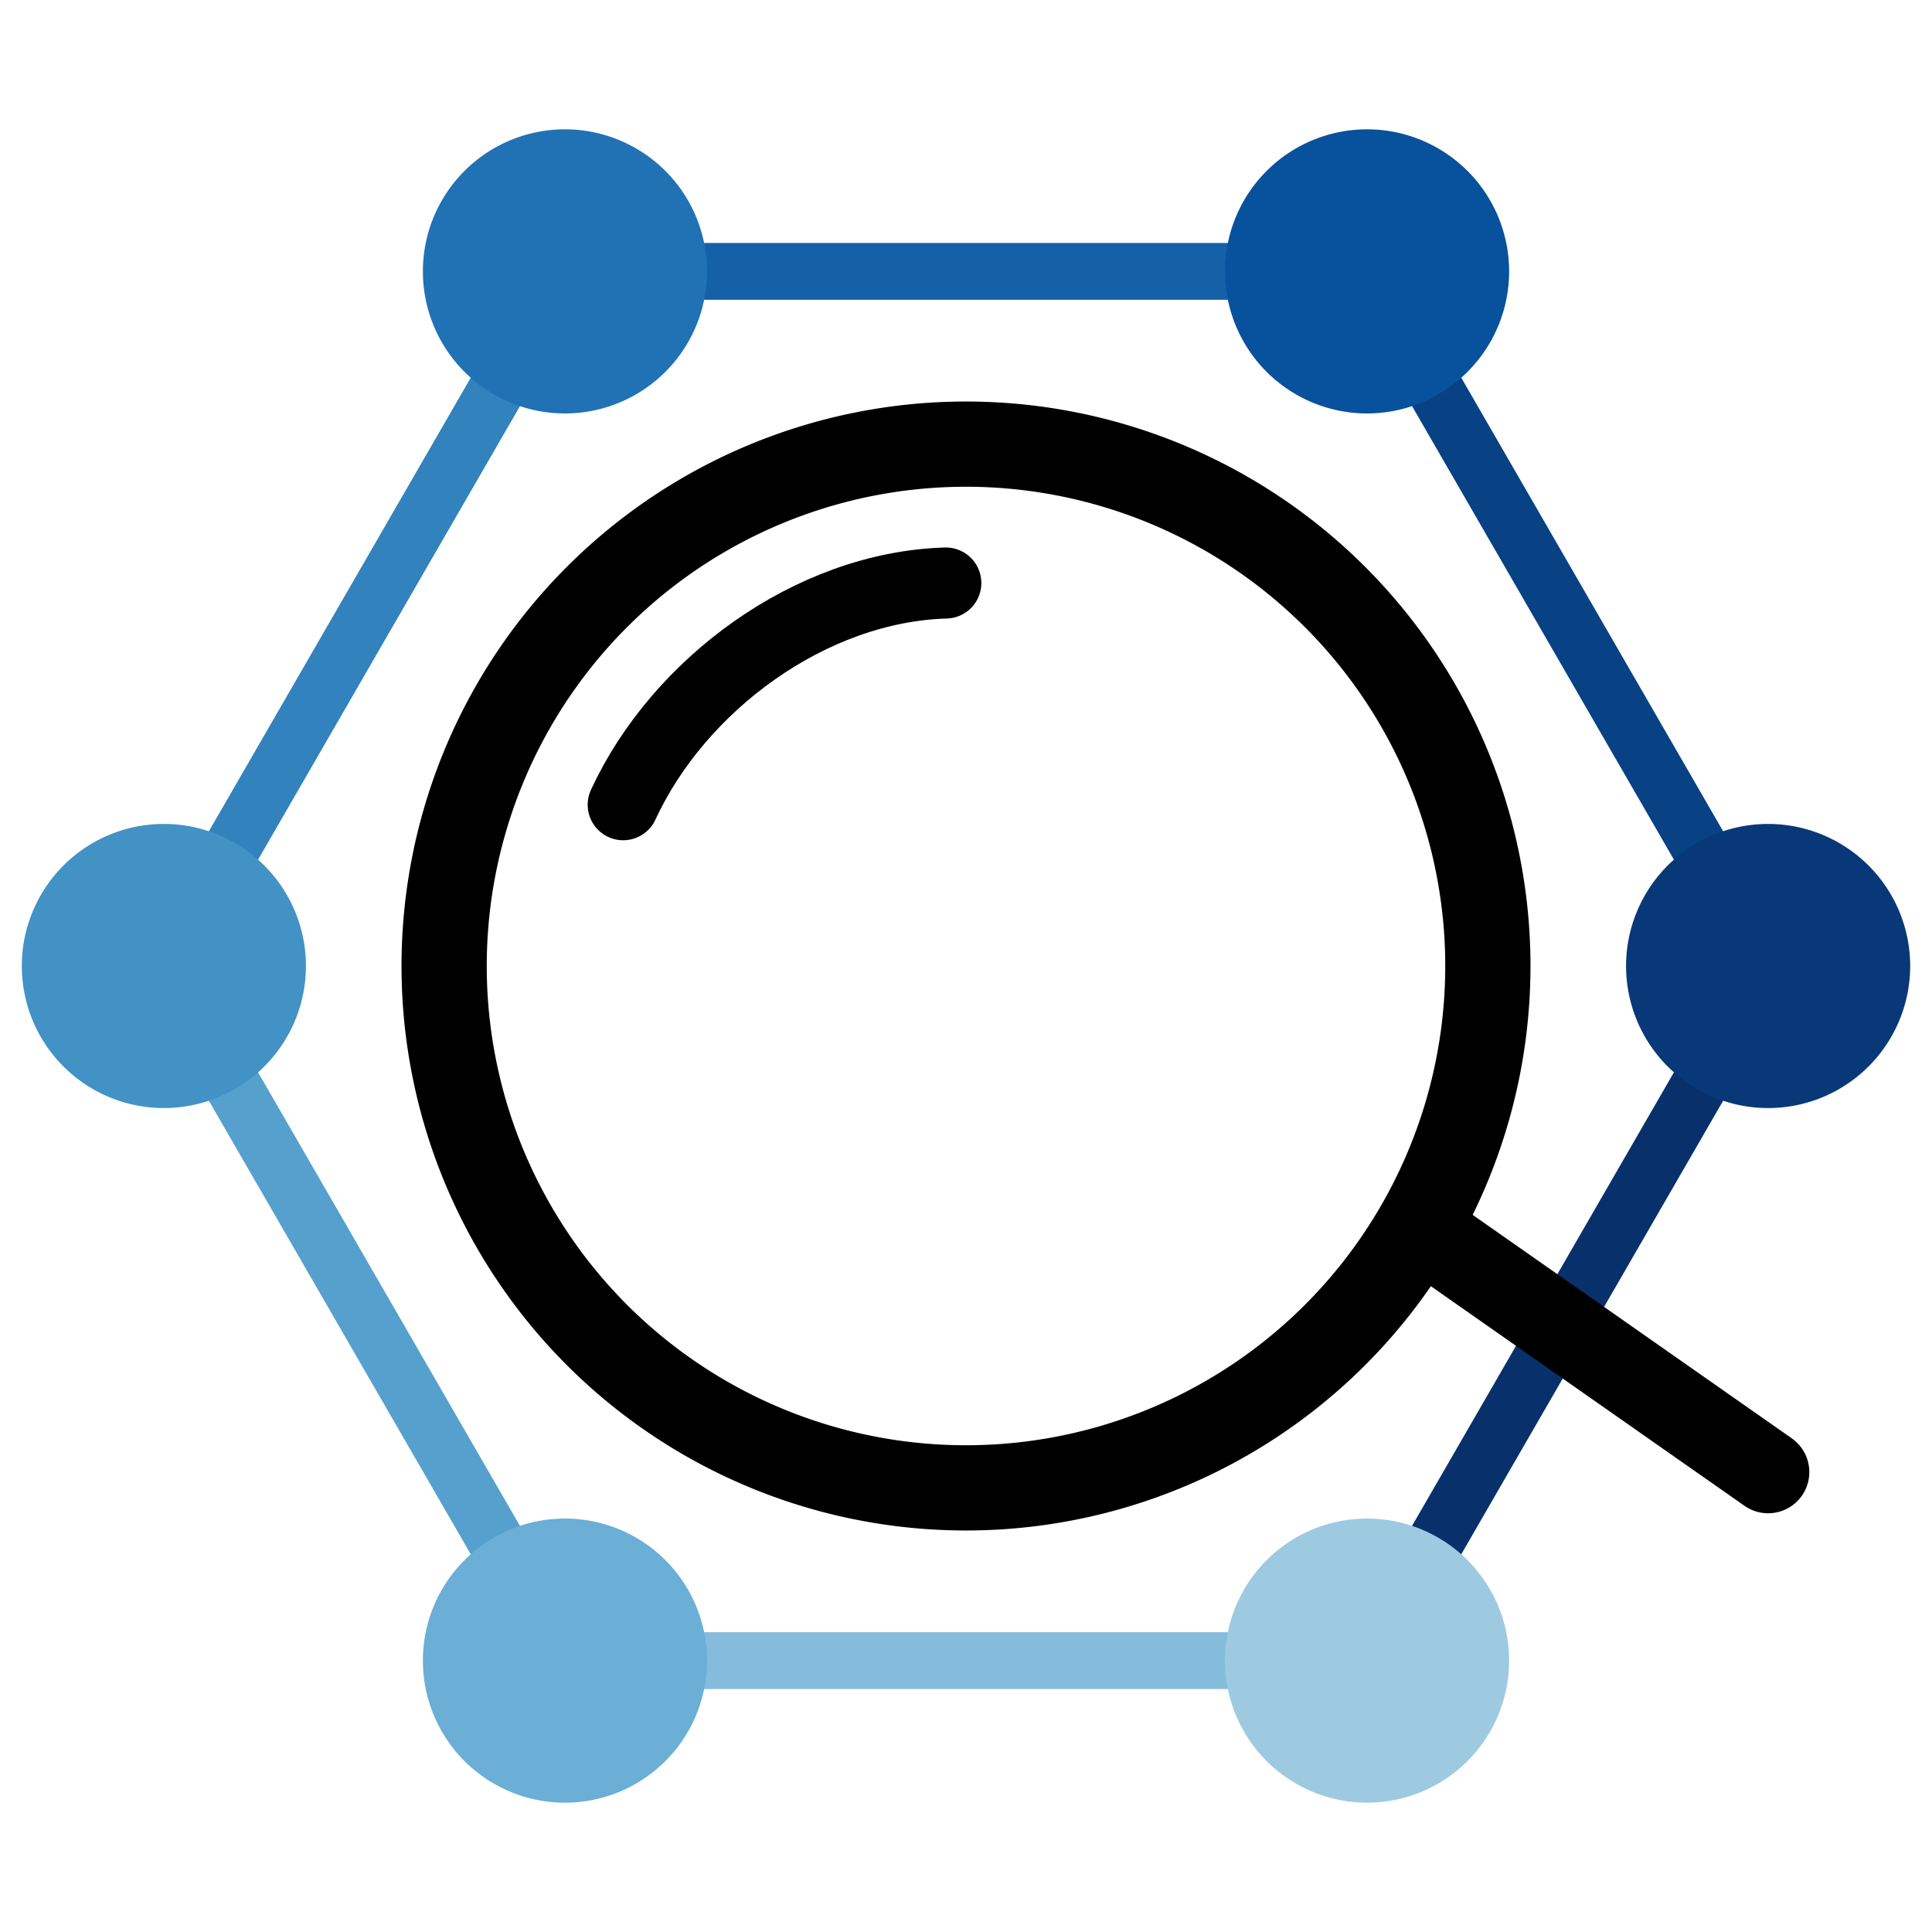 <?xml version="1.0" encoding="UTF-8" standalone="no"?>
<svg
   version="1.1"
   xml:space="preserve"
   width="34"
   height="34"
   viewBox="0 0 34 34"
   id="svg25"
   sodipodi:docname="intermol.svg"
   inkscape:version="1.4.2 (f4327f4, 2025-05-13)"
   inkscape:export-filename="intermol-bg.svg"
   inkscape:export-xdpi="96"
   inkscape:export-ydpi="96"
   xmlns:inkscape="http://www.inkscape.org/namespaces/inkscape"
   xmlns:sodipodi="http://sodipodi.sourceforge.net/DTD/sodipodi-0.dtd"
   xmlns="http://www.w3.org/2000/svg"
   xmlns:svg="http://www.w3.org/2000/svg"><sodipodi:namedview
   id="namedview1"
   pagecolor="#ffffff"
   bordercolor="#000000"
   borderopacity="0.25"
   inkscape:showpageshadow="2"
   inkscape:pageopacity="0.0"
   inkscape:pagecheckerboard="0"
   inkscape:deskcolor="#d1d1d1"
   inkscape:zoom="22.529412"
   inkscape:cx="17"
   inkscape:cy="17"
   inkscape:window-width="1920"
   inkscape:window-height="1010"
   inkscape:window-x="2553"
   inkscape:window-y="-6"
   inkscape:window-maximized="1"
   inkscape:current-layer="svg25" /><defs
   id="defs25" />
<!-- END OF HEADER -->




























<path
   style="fill:none;stroke:#3282be;stroke-linecap:round;stroke-linejoin:round;stroke-opacity:1"
   d="M 2.884,17 9.942,4.776"
   id="path42" /><path
   style="fill:none;stroke:#56a0ce;stroke-linecap:round;stroke-linejoin:round;stroke-opacity:1"
   d="M 9.942,29.224 2.884,17"
   id="path41" /><path
   style="fill:none;stroke:#85bcdc;stroke-linecap:round;stroke-linejoin:round;stroke-opacity:1"
   d="M 24.058,29.224 H 9.942"
   id="path40" /><path
   style="fill:none;fill-opacity:1;stroke:#08306b;stroke-linecap:round;stroke-linejoin:round;stroke-opacity:1"
   d="M 31.116,17 24.058,29.224"
   id="path39" /><path
   style="fill:none;stroke:#084184;stroke-linecap:round;stroke-linejoin:round;stroke-opacity:1"
   d="M 24.058,4.776 31.116,17"
   id="path38" /><path
   style="fill:none;stroke:#1461a8;stroke-linecap:round;stroke-linejoin:round;stroke-opacity:1"
   d="m 9.942,4.776 14.116,7e-7"
   id="path27" /><path
   id="path26"
   style="fill:none;stroke:#000000;stroke-width:1.5;stroke-dasharray:none"
   d="M 26.184,17 A 9.184,9.184 0 0 1 17,26.184 9.184,9.184 0 0 1 7.816,17 9.184,9.184 0 0 1 17,7.816 a 9.184,9.184 0 0 1 9.184,9.184 z" /><path
   id="path28"
   style="fill:#4292c6;fill-opacity:1;stroke-linecap:round;stroke-linejoin:round"
   d="m 5.384,17 a 2.5,2.5 0 0 1 -2.5,2.5 2.5,2.5 0 0 1 -2.5,-2.5 2.5,2.5 0 0 1 2.5,-2.5 2.5,2.5 0 0 1 2.5,2.5 z" /><path
   id="circle34"
   style="fill:#6baed6;fill-opacity:1;stroke-linecap:round;stroke-linejoin:round"
   d="m 12.442,29.224 a 2.5,2.5 0 0 1 -2.5,2.5 2.5,2.5 0 0 1 -2.5,-2.5 2.5,2.5 0 0 1 2.5,-2.5 2.5,2.5 0 0 1 2.5,2.5 z" /><path
   id="circle35"
   style="fill:#9ecae1;fill-opacity:1;stroke-linecap:round;stroke-linejoin:round"
   d="m 26.558,29.224 a 2.5,2.5 0 0 1 -2.5,2.5 2.5,2.5 0 0 1 -2.5,-2.5 2.5,2.5 0 0 1 2.5,-2.5 2.5,2.5 0 0 1 2.5,2.5 z" /><path
   id="circle36"
   style="fill:#083877;fill-opacity:1;stroke-linecap:round;stroke-linejoin:round"
   d="m 33.616,17 a 2.5,2.5 0 0 1 -2.5,2.5 2.5,2.5 0 0 1 -2.5,-2.5 2.5,2.5 0 0 1 2.5,-2.5 2.5,2.5 0 0 1 2.5,2.5 z" /><path
   id="circle37"
   style="fill:#08519c;fill-opacity:1;stroke-linecap:round;stroke-linejoin:round"
   d="m 26.558,4.776 a 2.5,2.5 0 0 1 -2.5,2.5 2.5,2.5 0 0 1 -2.5,-2.5 2.5,2.5 0 0 1 2.5,-2.5 2.5,2.5 0 0 1 2.5,2.5 z" /><path
   id="circle38"
   style="fill:#2171b5;fill-opacity:1;stroke-linecap:round;stroke-linejoin:round"
   d="m 12.442,4.776 a 2.5,2.5 0 0 1 -2.5,2.5 2.5,2.5 0 0 1 -2.5,-2.5 2.5,2.5 0 0 1 2.5,-2.5 2.5,2.5 0 0 1 2.5,2.5 z" /><path
   style="fill:none;fill-opacity:1;stroke:#000000;stroke-width:1.45;stroke-linecap:round;stroke-linejoin:round;stroke-dasharray:none;stroke-opacity:1"
   d="m 24.954,21.591 6.162,4.315"
   id="path4" /><path
   style="fill:none;stroke:#000000;stroke-width:1.25;stroke-linecap:round;stroke-linejoin:round;stroke-dasharray:none;stroke-opacity:1"
   d="M 10.967,14.162 C 11.946,12.044 14.267,10.33 16.645,10.26"
   id="path51" /></svg>
